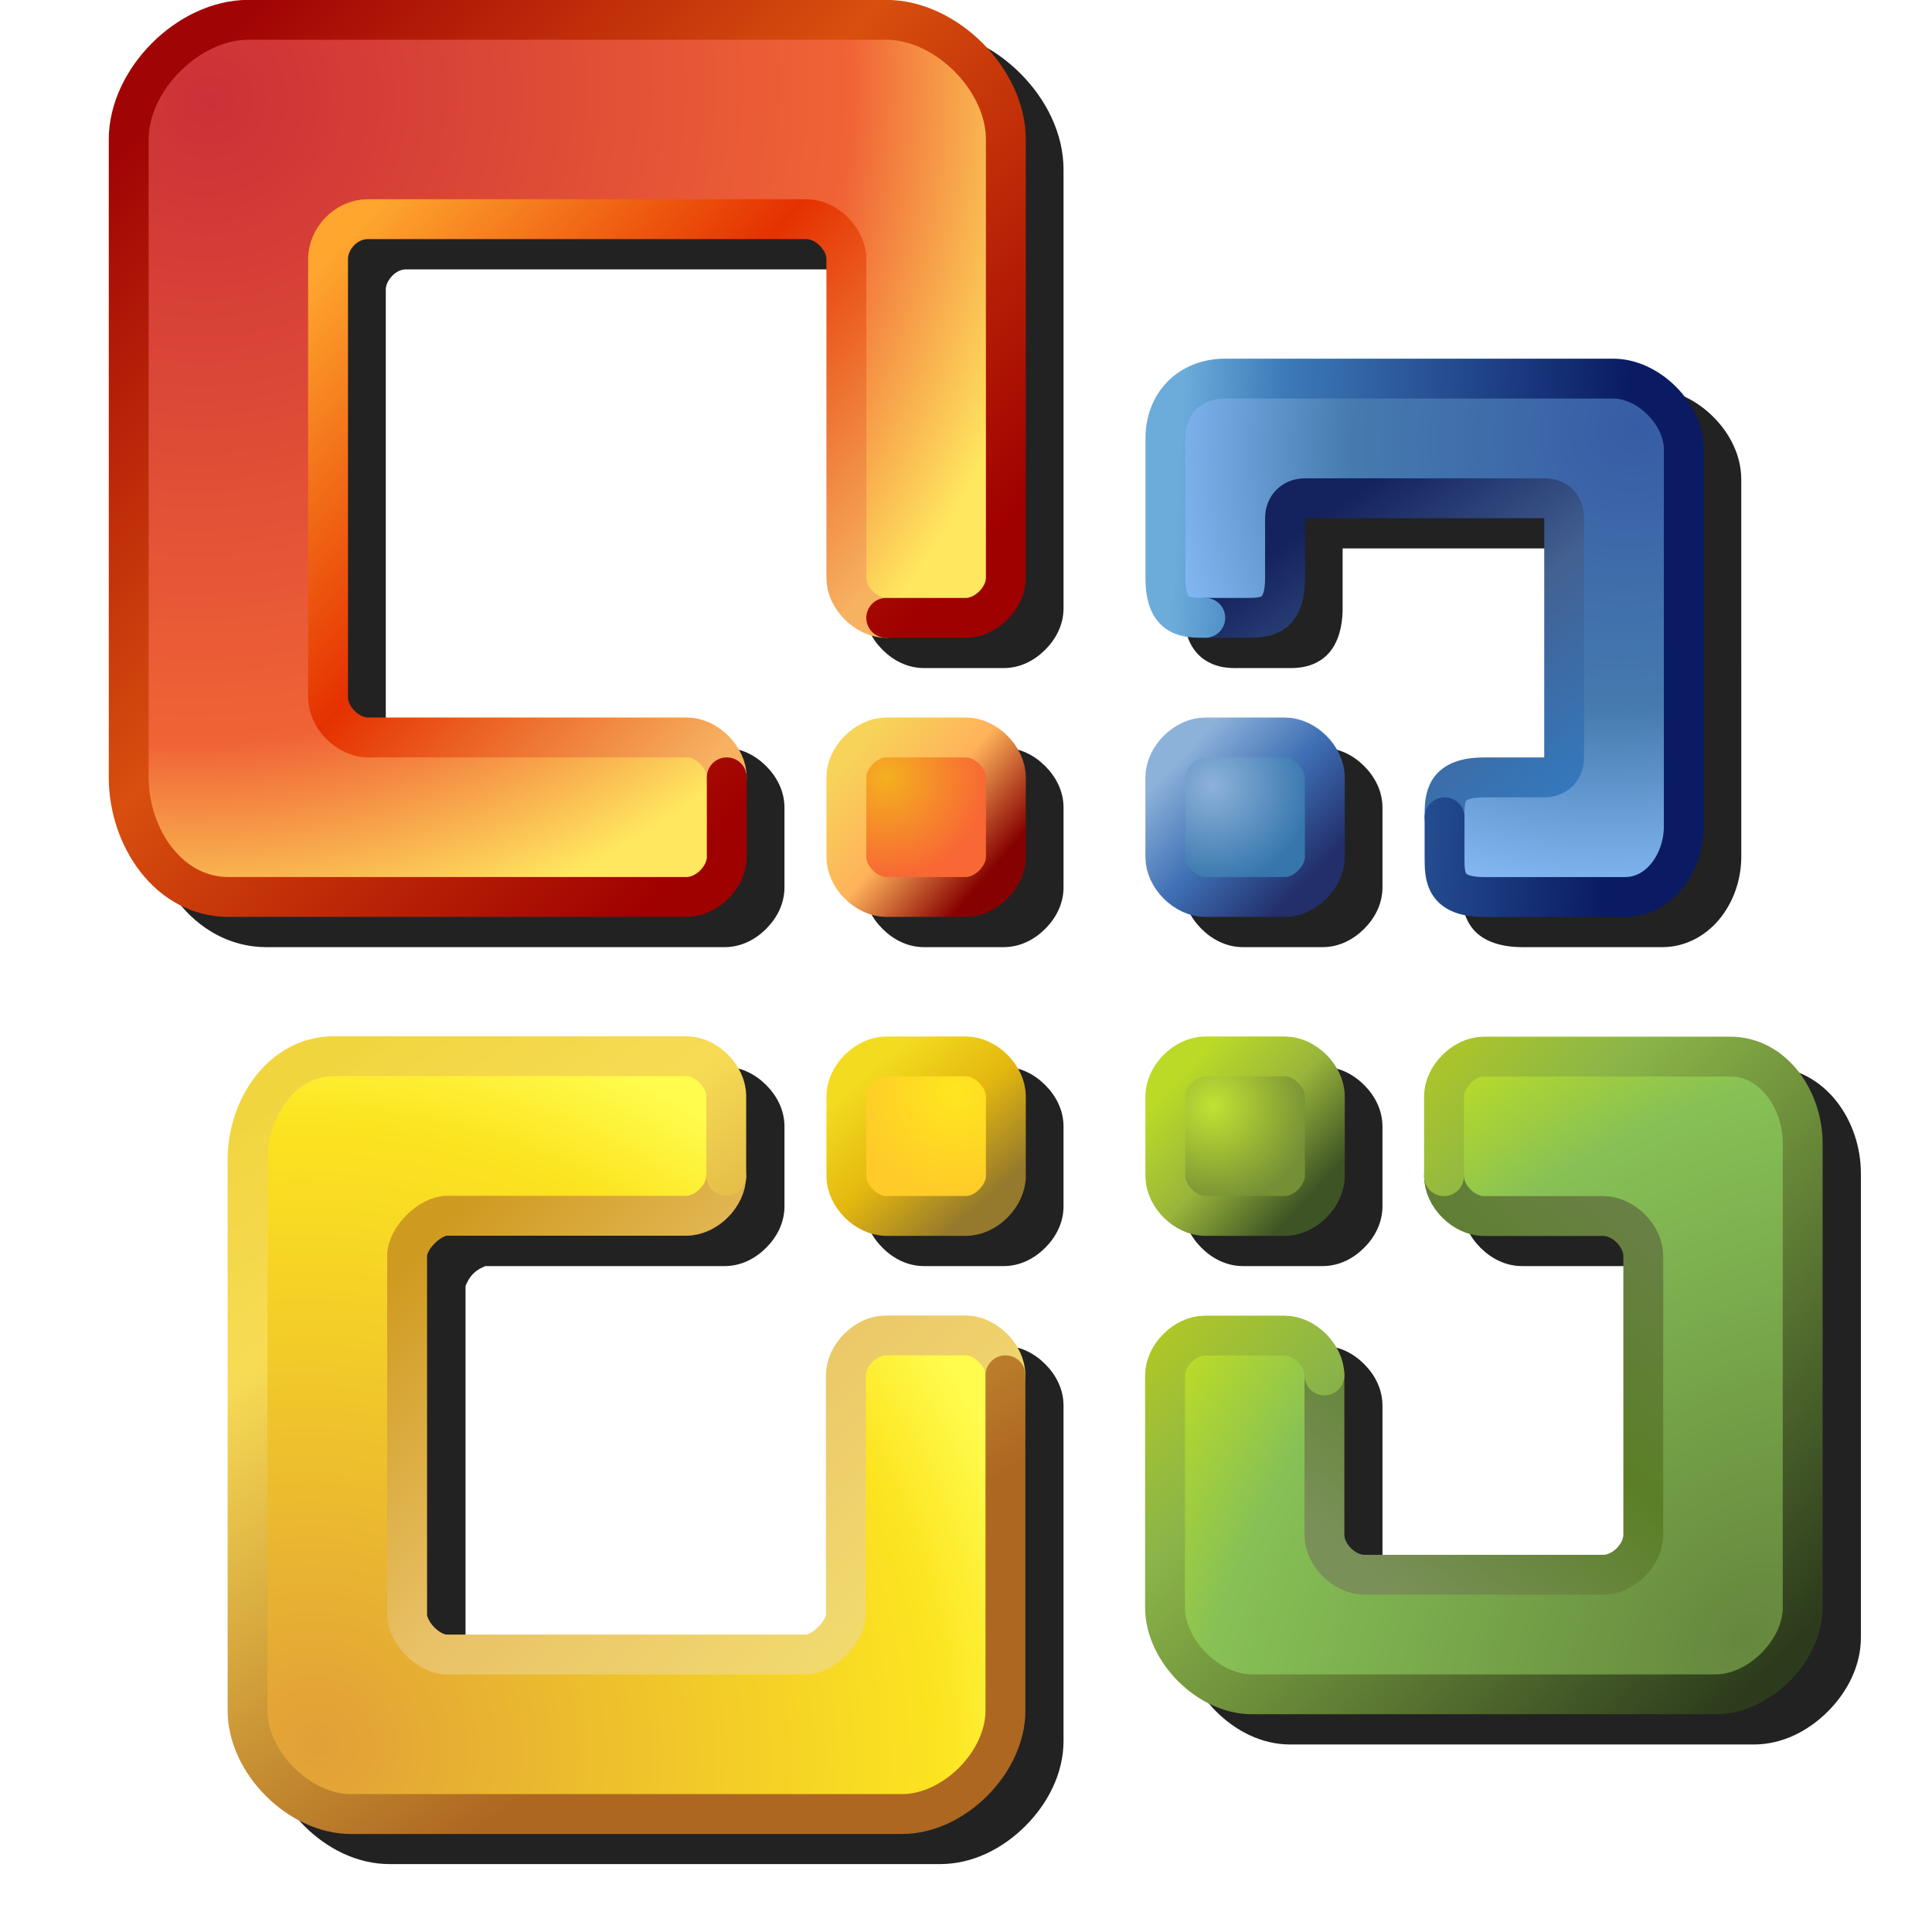 <?xml version="1.0" encoding="UTF-8" standalone="no"?>
<svg
   width="256"
   height="256"
   viewBox="0 0 256 256"
   version="1.1"
   id="svg8"
   inkscape:version="1.1.1 (3bf5ae0d25, 2021-09-20)"
   sodipodi:docname="office.svg"
   inkscape:export-filename="/media/klapeto/Αρχεία/WindowsXP Theme/Vectors/RASTER/office.png"
   inkscape:export-xdpi="96"
   inkscape:export-ydpi="96"
   xmlns:inkscape="http://www.inkscape.org/namespaces/inkscape"
   xmlns:sodipodi="http://sodipodi.sourceforge.net/DTD/sodipodi-0.dtd"
   xmlns:xlink="http://www.w3.org/1999/xlink"
   xmlns="http://www.w3.org/2000/svg"
   xmlns:svg="http://www.w3.org/2000/svg"
   xmlns:rdf="http://www.w3.org/1999/02/22-rdf-syntax-ns#"
   xmlns:cc="http://creativecommons.org/ns#"
   xmlns:dc="http://purl.org/dc/elements/1.1/">
  <defs
     id="defs2">
    <linearGradient
       inkscape:collect="always"
       id="linearGradient592675">
      <stop
         style="stop-color:#c1e233;stop-opacity:1"
         offset="0"
         id="stop592671" />
      <stop
         style="stop-color:#758f36;stop-opacity:1"
         offset="1"
         id="stop592673" />
    </linearGradient>
    <linearGradient
       inkscape:collect="always"
       id="linearGradient570574">
      <stop
         style="stop-color:#3e5425;stop-opacity:1"
         offset="0"
         id="stop570568" />
      <stop
         style="stop-color:#99b53b;stop-opacity:1"
         offset="0.5"
         id="stop570570" />
      <stop
         style="stop-color:#bada27;stop-opacity:1"
         offset="1"
         id="stop570572" />
    </linearGradient>
    <linearGradient
       inkscape:collect="always"
       id="linearGradient538022">
      <stop
         style="stop-color:#65873d;stop-opacity:1"
         offset="0"
         id="stop538016" />
      <stop
         style="stop-color:#87c156;stop-opacity:1"
         offset="0.766"
         id="stop538018" />
      <stop
         style="stop-color:#bddc25;stop-opacity:1"
         offset="1"
         id="stop538020" />
    </linearGradient>
    <linearGradient
       inkscape:collect="always"
       id="linearGradient516274">
      <stop
         style="stop-color:#7a9059;stop-opacity:1"
         offset="0"
         id="stop516268" />
      <stop
         style="stop-color:#5a7f27;stop-opacity:1"
         offset="0.5"
         id="stop516270" />
      <stop
         style="stop-color:#6b8048;stop-opacity:1"
         offset="1"
         id="stop516272" />
    </linearGradient>
    <linearGradient
       inkscape:collect="always"
       id="linearGradient487513">
      <stop
         style="stop-color:#2c3b1c;stop-opacity:1"
         offset="0"
         id="stop487507" />
      <stop
         style="stop-color:#8bb549;stop-opacity:1"
         offset="0.777"
         id="stop487509" />
      <stop
         style="stop-color:#afc726;stop-opacity:1"
         offset="1"
         id="stop487511" />
    </linearGradient>
    <linearGradient
       inkscape:collect="always"
       id="linearGradient457312">
      <stop
         style="stop-color:#8db2da;stop-opacity:1"
         offset="0"
         id="stop457308" />
      <stop
         style="stop-color:#3676ad;stop-opacity:1"
         offset="1"
         id="stop457310" />
    </linearGradient>
    <linearGradient
       inkscape:collect="always"
       id="linearGradient435581">
      <stop
         style="stop-color:#8db2da;stop-opacity:1"
         offset="0"
         id="stop435575" />
      <stop
         style="stop-color:#3e6fb4;stop-opacity:1"
         offset="0.5"
         id="stop435577" />
      <stop
         style="stop-color:#222f6b;stop-opacity:1"
         offset="1"
         id="stop435579" />
    </linearGradient>
    <linearGradient
       inkscape:collect="always"
       id="linearGradient397776">
      <stop
         style="stop-color:#375ca5;stop-opacity:1"
         offset="0"
         id="stop397770" />
      <stop
         style="stop-color:#467baf;stop-opacity:1"
         offset="0.59"
         id="stop397772" />
      <stop
         style="stop-color:#87bcf8;stop-opacity:1"
         offset="1"
         id="stop397774" />
    </linearGradient>
    <linearGradient
       inkscape:collect="always"
       id="linearGradient375431">
      <stop
         style="stop-color:#14225d;stop-opacity:1"
         offset="0"
         id="stop375425" />
      <stop
         style="stop-color:#436192;stop-opacity:1"
         offset="0.5"
         id="stop375427" />
      <stop
         style="stop-color:#3577ba;stop-opacity:1"
         offset="1"
         id="stop375429" />
    </linearGradient>
    <linearGradient
       inkscape:collect="always"
       id="linearGradient343569">
      <stop
         style="stop-color:#0a1b63;stop-opacity:1"
         offset="0"
         id="stop343563" />
      <stop
         style="stop-color:#3d7ab9;stop-opacity:1"
         offset="0.777"
         id="stop343565" />
      <stop
         style="stop-color:#6cacda;stop-opacity:1"
         offset="1"
         id="stop343567" />
    </linearGradient>
    <linearGradient
       inkscape:collect="always"
       id="linearGradient305394">
      <stop
         style="stop-color:#ffe61f;stop-opacity:1"
         offset="0"
         id="stop305390" />
      <stop
         style="stop-color:#ffcb28;stop-opacity:1"
         offset="1"
         id="stop305392" />
    </linearGradient>
    <linearGradient
       inkscape:collect="always"
       id="linearGradient286067">
      <stop
         style="stop-color:#95792c;stop-opacity:1"
         offset="0"
         id="stop286061" />
      <stop
         style="stop-color:#e4b80f;stop-opacity:1"
         offset="0.5"
         id="stop286063" />
      <stop
         style="stop-color:#f3dc20;stop-opacity:1"
         offset="1"
         id="stop286065" />
    </linearGradient>
    <linearGradient
       inkscape:collect="always"
       id="linearGradient252173">
      <stop
         style="stop-color:#e1a038;stop-opacity:1"
         offset="0"
         id="stop252167" />
      <stop
         style="stop-color:#fce420;stop-opacity:1"
         offset="0.838"
         id="stop252169" />
      <stop
         style="stop-color:#fffc4d;stop-opacity:1"
         offset="1"
         id="stop252171" />
    </linearGradient>
    <linearGradient
       inkscape:collect="always"
       id="linearGradient217702">
      <stop
         style="stop-color:#ad6721;stop-opacity:1"
         offset="0"
         id="stop217696" />
      <stop
         style="stop-color:#f7db55;stop-opacity:1"
         offset="0.703"
         id="stop217698" />
      <stop
         style="stop-color:#f1d53f;stop-opacity:1"
         offset="1"
         id="stop217700" />
    </linearGradient>
    <linearGradient
       inkscape:collect="always"
       id="linearGradient201024">
      <stop
         style="stop-color:#f1d96e;stop-opacity:1"
         offset="0"
         id="stop201018" />
      <stop
         style="stop-color:#e9c167;stop-opacity:1"
         offset="0.5"
         id="stop201020" />
      <stop
         style="stop-color:#cf9a20;stop-opacity:1"
         offset="1"
         id="stop201022" />
    </linearGradient>
    <linearGradient
       inkscape:collect="always"
       id="linearGradient106552">
      <stop
         style="stop-color:#f4b020;stop-opacity:1"
         offset="0"
         id="stop106550" />
      <stop
         style="stop-color:#f86834;stop-opacity:1"
         offset="1"
         id="stop106548" />
    </linearGradient>
    <linearGradient
       inkscape:collect="always"
       id="linearGradient82187">
      <stop
         style="stop-color:#f7d459;stop-opacity:1"
         offset="0"
         id="stop82185" />
      <stop
         style="stop-color:#ffb25a;stop-opacity:1"
         offset="0.5"
         id="stop186133" />
      <stop
         style="stop-color:#860201;stop-opacity:1"
         offset="1"
         id="stop82183" />
    </linearGradient>
    <linearGradient
       inkscape:collect="always"
       id="linearGradient44801">
      <stop
         style="stop-color:#cb3137;stop-opacity:1"
         offset="0"
         id="stop44797" />
      <stop
         style="stop-color:#f06336;stop-opacity:1"
         offset="0.745"
         id="stop53103" />
      <stop
         style="stop-color:#ffe760;stop-opacity:1"
         offset="1"
         id="stop44799" />
    </linearGradient>
    <linearGradient
       inkscape:collect="always"
       id="linearGradient24117">
      <stop
         style="stop-color:#a10405;stop-opacity:1"
         offset="0"
         id="stop24113" />
      <stop
         style="stop-color:#d84f0e;stop-opacity:1"
         offset="0.5"
         id="stop24483" />
      <stop
         style="stop-color:#9f0000;stop-opacity:1"
         offset="1"
         id="stop24115" />
    </linearGradient>
    <linearGradient
       inkscape:collect="always"
       id="linearGradient1547">
      <stop
         style="stop-color:#fea62e;stop-opacity:1"
         offset="0"
         id="stop1543" />
      <stop
         style="stop-color:#e53100;stop-opacity:1"
         offset="0.5"
         id="stop17385" />
      <stop
         style="stop-color:#f7b261;stop-opacity:1"
         offset="1"
         id="stop1545" />
    </linearGradient>
    <linearGradient
       inkscape:collect="always"
       xlink:href="#linearGradient1547"
       id="linearGradient1549"
       x1="-46.932"
       y1="-2.5"
       x2="-35.432"
       y2="8"
       gradientUnits="userSpaceOnUse"
       gradientTransform="translate(2,3.5)" />
    <linearGradient
       inkscape:collect="always"
       xlink:href="#linearGradient24117"
       id="linearGradient24119"
       x1="-50.932"
       y1="-6.5"
       x2="-34.432"
       y2="9"
       gradientUnits="userSpaceOnUse"
       gradientTransform="translate(2,3.5)" />
    <radialGradient
       inkscape:collect="always"
       xlink:href="#linearGradient44801"
       id="radialGradient44803"
       cx="-50.432"
       cy="-6"
       fx="-50.432"
       fy="-6"
       r="11"
       gradientUnits="userSpaceOnUse"
       gradientTransform="matrix(1.36,1.384,-1.422,1.396,11.625,75.701)" />
    <linearGradient
       inkscape:collect="always"
       xlink:href="#linearGradient82187"
       id="linearGradient82189"
       x1="-32.432"
       y1="21.5"
       x2="-28.932"
       y2="24.5"
       gradientUnits="userSpaceOnUse"
       gradientTransform="translate(24.5,-7.5)" />
    <radialGradient
       inkscape:collect="always"
       xlink:href="#linearGradient106552"
       id="radialGradient106554"
       cx="-31.432"
       cy="22"
       fx="-31.432"
       fy="22"
       r="2.5"
       gradientUnits="userSpaceOnUse"
       gradientTransform="translate(24.5,-7.5)" />
    <radialGradient
       inkscape:collect="always"
       xlink:href="#linearGradient397776"
       id="radialGradient44803-4-5"
       cx="-50.432"
       cy="-6"
       fx="-50.432"
       fy="-6"
       r="11"
       gradientUnits="userSpaceOnUse"
       gradientTransform="matrix(1.489,1.245,-1.156,1.382,19.716,68.577)" />
    <radialGradient
       inkscape:collect="always"
       xlink:href="#linearGradient457312"
       id="radialGradient106554-0-1"
       cx="-29.616"
       cy="22.203"
       fx="-29.616"
       fy="22.203"
       r="2.5"
       gradientUnits="userSpaceOnUse"
       gradientTransform="matrix(-1,0,0,1,-33.365,-42.5)" />
    <linearGradient
       inkscape:collect="always"
       xlink:href="#linearGradient375431"
       id="linearGradient601422"
       gradientUnits="userSpaceOnUse"
       gradientTransform="translate(2,3.5)"
       x1="-38.048"
       y1="-2.923"
       x2="-46.825"
       y2="9.445" />
    <linearGradient
       inkscape:collect="always"
       xlink:href="#linearGradient343569"
       id="linearGradient601424"
       gradientUnits="userSpaceOnUse"
       gradientTransform="translate(2,3.5)"
       x1="-49.273"
       y1="8.819"
       x2="-30.381"
       y2="7.842" />
    <linearGradient
       inkscape:collect="always"
       xlink:href="#linearGradient435581"
       id="linearGradient601426"
       gradientUnits="userSpaceOnUse"
       gradientTransform="matrix(-1,0,0,1,-33.365,-42.5)"
       x1="-28.819"
       y1="21.474"
       x2="-32.031"
       y2="24.555" />
    <radialGradient
       inkscape:collect="always"
       xlink:href="#linearGradient538022"
       id="radialGradient44803-4-4-9"
       cx="-50.432"
       cy="-6"
       fx="-50.432"
       fy="-6"
       r="11"
       gradientUnits="userSpaceOnUse"
       gradientTransform="matrix(1.446,1.295,-1.758,1.963,13.935,74.569)" />
    <radialGradient
       inkscape:collect="always"
       xlink:href="#linearGradient592675"
       id="radialGradient106554-0-7-8"
       cx="-29.631"
       cy="23.761"
       fx="-29.631"
       fy="23.761"
       r="2.5"
       gradientUnits="userSpaceOnUse"
       gradientTransform="rotate(180,-16.682,5.75)" />
    <linearGradient
       inkscape:collect="always"
       xlink:href="#linearGradient516274"
       id="linearGradient606507"
       gradientUnits="userSpaceOnUse"
       gradientTransform="translate(2,3.5)"
       x1="-36.62"
       y1="-3.188"
       x2="-46.825"
       y2="9.445" />
    <linearGradient
       inkscape:collect="always"
       xlink:href="#linearGradient487513"
       id="linearGradient606509"
       gradientUnits="userSpaceOnUse"
       gradientTransform="translate(2,3.5)"
       x1="-51.432"
       y1="-7"
       x2="-34.432"
       y2="9" />
    <linearGradient
       inkscape:collect="always"
       xlink:href="#linearGradient570574"
       id="linearGradient606511"
       gradientUnits="userSpaceOnUse"
       gradientTransform="rotate(180,-16.682,5.75)"
       x1="-31.992"
       y1="21.419"
       x2="-28.759"
       y2="24.454" />
    <radialGradient
       inkscape:collect="always"
       xlink:href="#linearGradient252173"
       id="radialGradient44803-3-9"
       cx="-50.432"
       cy="-6"
       fx="-50.432"
       fy="-6"
       r="11"
       gradientUnits="userSpaceOnUse"
       gradientTransform="matrix(1.36,1.384,-1.422,1.396,11.625,75.701)" />
    <linearGradient
       inkscape:collect="always"
       xlink:href="#linearGradient201024"
       id="linearGradient198182-1"
       gradientUnits="userSpaceOnUse"
       gradientTransform="translate(2,3.5)"
       x1="-34.916"
       y1="-2.401"
       x2="-46.604"
       y2="9.277" />
    <linearGradient
       inkscape:collect="always"
       xlink:href="#linearGradient217702"
       id="linearGradient198184-4"
       gradientUnits="userSpaceOnUse"
       gradientTransform="translate(2,3.5)"
       x1="-39.422"
       y1="-4.19"
       x2="-51.178"
       y2="13.219" />
    <radialGradient
       inkscape:collect="always"
       xlink:href="#linearGradient305394"
       id="radialGradient106554-2-7"
       cx="-29.716"
       cy="24.087"
       fx="-29.716"
       fy="24.087"
       r="2.5"
       gradientUnits="userSpaceOnUse"
       gradientTransform="matrix(1,0,0,-1,19.5,11.5)" />
    <linearGradient
       inkscape:collect="always"
       xlink:href="#linearGradient286067"
       id="linearGradient198186-1"
       gradientUnits="userSpaceOnUse"
       gradientTransform="matrix(1,0,0,-1,19.5,11.5)"
       x1="-28.963"
       y1="21.36"
       x2="-31.864"
       y2="24.688" />
    <filter
       inkscape:collect="always"
       style="color-interpolation-filters:sRGB"
       id="filter617758"
       x="-0.05"
       y="-0.046"
       width="1.099"
       height="1.093">
      <feGaussianBlur
         inkscape:collect="always"
         stdDeviation="4.702"
         id="feGaussianBlur617760" />
    </filter>
  </defs>
  <sodipodi:namedview
     inkscape:guide-bbox="true"
     id="base"
     pagecolor="#ffffff"
     bordercolor="#666666"
     borderopacity="1.0"
     inkscape:pageopacity="0.0"
     inkscape:pageshadow="2"
     inkscape:zoom="1.4142136"
     inkscape:cx="244.65895"
     inkscape:cy="-164.75588"
     inkscape:document-units="px"
     inkscape:current-layer="layer1"
     inkscape:document-rotation="0"
     showgrid="false"
     units="px"
     inkscape:window-width="3840"
     inkscape:window-height="2045"
     inkscape:window-x="3840"
     inkscape:window-y="0"
     inkscape:window-maximized="1"
     inkscape:snap-bbox="true"
     inkscape:bbox-nodes="true"
     fit-margin-top="0"
     fit-margin-left="0"
     fit-margin-right="0"
     fit-margin-bottom="0"
     inkscape:bbox-paths="false"
     inkscape:snap-global="true"
     showguides="true"
     inkscape:pagecheckerboard="0">
    <inkscape:grid
       type="xygrid"
       id="grid1504"
       originx="0"
       originy="0" />
    <inkscape:grid
       type="xygrid"
       id="grid1507"
       spacingx="0.5"
       spacingy="0.5"
       originx="0"
       originy="0" />
  </sodipodi:namedview>
  <g
     inkscape:label="Layer 1"
     inkscape:groupmode="layer"
     id="layer1"
     transform="translate(-12.568)">
    <path
       id="path617437"
       style="fill:#222222;fill-opacity:1;stroke:none;stroke-width:5.283px;stroke-linecap:butt;stroke-linejoin:miter;stroke-opacity:1;filter:url(#filter617758)"
       d="m 50.48,4 c -4.842,0 -9.377,2.34 -12.764,5.727 -3.387,3.387 -5.725,7.919 -5.725,12.762 v 84.523 c 0,4.549 1.477,9.031 4.188,12.516 2.71,3.485 6.818,5.973 11.66,5.973 h 60.75 c 2.201,0 4.094,-1.018 5.5,-2.424 1.406,-1.406 2.424,-3.299 2.424,-5.5 v -10.564 c 0,-2.201 -1.018,-4.094 -2.424,-5.5 -1.406,-1.406 -3.299,-2.424 -5.5,-2.424 H 66.328 c -0.436,0 -1.185,-0.303 -1.762,-0.881 C 63.989,97.629 63.687,96.874 63.687,96.434 V 38.338 c 0,-1.105 1.259,-2.643 2.641,-2.643 h 58.109 c 0.44,0 1.188,0.302 1.764,0.877 0.575,0.575 0.877,1.325 0.877,1.766 v 42.26 c -1e-5,2.201 1.02,4.094 2.426,5.5 1.406,1.406 3.297,2.424 5.498,2.424 h 10.566 c 2.201,0 4.093,-1.018 5.498,-2.424 1.406,-1.406 2.426,-3.299 2.426,-5.5 V 22.488 c 0,-4.842 -2.34,-9.375 -5.727,-12.762 C 144.379,6.34 139.844,4 135.001,4 Z m 129.424,47.543 c -5.901,0 -10.564,4.665 -10.564,10.566 v 18.488 c 0,3.082 0.934,5.559 2.826,6.82 1.892,1.261 3.777,1.104 5.098,1.104 h 5.283 c 1.321,0 3.204,0.158 5.096,-1.104 1.892,-1.261 2.828,-3.739 2.828,-6.82 v -7.924 h 31.695 v 31.695 h -7.924 c -3.082,0 -5.559,0.936 -6.82,2.828 -1.261,1.892 -1.104,3.775 -1.104,5.096 v 5.283 c 0,1.321 -0.158,3.206 1.104,5.098 1.261,1.892 3.739,2.826 6.82,2.826 h 18.609 c 3.222,0 5.977,-1.676 7.742,-3.945 1.765,-2.269 2.703,-5.132 2.703,-8.061 V 63.549 c 0,-3.222 -1.53,-6.134 -3.701,-8.305 -2.171,-2.171 -5.083,-3.701 -8.305,-3.701 z m -44.902,47.545 c -2.201,0 -4.093,1.018 -5.498,2.424 -1.406,1.406 -2.426,3.299 -2.426,5.5 v 10.564 c -1e-5,2.201 1.02,4.094 2.426,5.5 1.406,1.406 3.297,2.424 5.498,2.424 h 10.566 c 2.201,0 4.093,-1.018 5.498,-2.424 1.406,-1.406 2.426,-3.299 2.426,-5.5 v -10.564 c 0,-2.201 -1.02,-4.094 -2.426,-5.5 -1.406,-1.406 -3.297,-2.424 -5.498,-2.424 z m 42.262,0 c -2.201,0 -4.094,1.018 -5.5,2.424 -1.406,1.406 -2.424,3.299 -2.424,5.5 v 10.564 c 0,2.201 1.018,4.094 2.424,5.5 1.406,1.406 3.299,2.424 5.5,2.424 h 10.564 c 2.201,0 4.094,-1.018 5.5,-2.424 1.406,-1.406 2.424,-3.299 2.424,-5.5 v -10.564 c 0,-2.201 -1.018,-4.094 -2.424,-5.5 -1.406,-1.406 -3.299,-2.424 -5.5,-2.424 z M 61.886,141.348 c -4.302,0 -7.958,2.217 -10.354,5.297 -2.395,3.079 -3.693,7.023 -3.693,11.031 v 72.996 c 0,4.302 2.069,8.296 5.051,11.277 C 55.871,244.931 59.865,247 64.167,247 h 72.996 c 4.302,0 8.296,-2.069 11.277,-5.051 2.981,-2.981 5.051,-6.975 5.051,-11.277 V 186.25 c 0,-2.201 -1.02,-4.094 -2.426,-5.5 -1.406,-1.406 -3.297,-2.424 -5.498,-2.424 h -10.566 c -2.201,0 -4.093,1.018 -5.498,2.424 -1.406,1.406 -2.426,3.299 -2.426,5.5 v 31.695 c 0,-0.018 -0.319,0.936 -1.012,1.629 -0.693,0.693 -1.647,1.014 -1.629,1.014 H 76.894 c -0.241,0 -1.063,-0.322 -1.701,-0.98 -0.638,-0.658 -0.941,-1.567 -0.941,-1.662 v -47.543 c 0,0.018 0.321,-0.936 1.014,-1.629 0.693,-0.693 1.647,-1.012 1.629,-1.012 h 31.695 c 2.201,0 4.094,-1.02 5.5,-2.426 1.406,-1.406 2.424,-3.297 2.424,-5.498 v -10.566 c 0,-2.201 -1.018,-4.094 -2.424,-5.5 -1.406,-1.406 -3.299,-2.424 -5.5,-2.424 z m 73.115,0 c -2.201,0 -4.093,1.018 -5.498,2.424 -1.406,1.406 -2.426,3.299 -2.426,5.5 v 10.566 c 0,2.201 1.02,4.093 2.426,5.498 1.406,1.406 3.297,2.426 5.498,2.426 h 10.566 c 2.201,0 4.093,-1.02 5.498,-2.426 1.406,-1.406 2.426,-3.297 2.426,-5.498 v -10.566 c 0,-2.201 -1.02,-4.094 -2.426,-5.5 -1.406,-1.406 -3.297,-2.424 -5.498,-2.424 z m 42.262,0 c -2.201,0 -4.094,1.018 -5.5,2.424 -1.406,1.406 -2.424,3.299 -2.424,5.5 v 10.566 c 0,2.201 1.018,4.093 2.424,5.498 1.406,1.406 3.299,2.426 5.5,2.426 h 10.564 c 2.201,0 4.094,-1.02 5.5,-2.426 1.406,-1.406 2.424,-3.297 2.424,-5.498 v -10.566 c 0,-2.201 -1.018,-4.094 -2.424,-5.5 -1.406,-1.406 -3.299,-2.424 -5.5,-2.424 z m 36.979,0 c -2.201,0 -4.094,1.018 -5.5,2.424 -1.406,1.406 -2.424,3.299 -2.424,5.5 v 10.566 c 0,2.201 1.018,4.093 2.424,5.498 1.406,1.406 3.299,2.426 5.5,2.426 h 15.848 c 0.44,0 1.188,0.302 1.764,0.877 0.575,0.575 0.877,1.323 0.877,1.764 v 36.969 c 0,0.447 -0.302,1.198 -0.877,1.773 -0.575,0.576 -1.323,0.877 -1.764,0.877 h -31.695 c -0.44,0 -1.19,-0.301 -1.766,-0.877 -0.575,-0.575 -0.877,-1.323 -0.877,-1.764 V 186.25 c 0,-2.201 -1.018,-4.094 -2.424,-5.5 -1.406,-1.406 -3.299,-2.424 -5.5,-2.424 h -10.564 c -2.201,0 -4.094,1.018 -5.5,2.424 -1.406,1.406 -2.424,3.299 -2.424,5.5 v 30.734 c 0,3.762 1.799,7.217 4.375,9.793 2.576,2.576 6.029,4.375 9.791,4.375 h 61.471 c 3.762,0 7.215,-1.799 9.791,-4.375 2.576,-2.576 4.377,-6.031 4.377,-9.793 v -61.469 c 0,-3.468 -1.119,-6.873 -3.199,-9.547 -2.08,-2.674 -5.285,-4.621 -9.047,-4.621 z" />
    <g
       id="g617355"
       transform="matrix(5.283,0,0,5.283,193.036,211.304)">
      <g
         id="g197963"
         transform="translate(-5,-35)">
        <g
           id="g195154"
           transform="translate(24.5)">
          <path
             style="fill:url(#radialGradient44803);fill-opacity:1;stroke:none;stroke-width:1px;stroke-linecap:butt;stroke-linejoin:miter;stroke-opacity:1"
             d="m -50.432,-1.5 1,-2 2,-1 h 16 l 3,2 v 12 l -1,1 h -2 l -1,-1 v -8 l -1,-1 h -11 l -1,1 v 11 l 1,1 h 8 l 1,1 v 2 l -1,1 h -11.5 l -2,-1 -0.5,-2.5 z"
             id="path44662"
             sodipodi:nodetypes="ccccccccccccccccccccccc" />
          <path
             style="fill:none;stroke:url(#linearGradient1549);stroke-width:1px;stroke-linecap:round;stroke-linejoin:round;stroke-opacity:1"
             d="m -31.432,10.5 c -0.5,0 -1,-0.5 -1,-1 v -8 c 0,-0.5 -0.5,-1 -1,-1 h -11 c -0.559,0 -1,0.498 -1,1 v 10.998 c 0,0.5 0.5,1.002 1,1.002 h 8 c 0.5,0 1,0.5 1,1"
             id="path1368"
             sodipodi:nodetypes="cccccccccc" />
          <path
             style="fill:none;stroke:url(#linearGradient24119);stroke-width:1px;stroke-linecap:round;stroke-linejoin:round;stroke-opacity:1"
             d="m -31.432,10.5 h 2 c 0.5,0 1,-0.5 1,-1 v -11 c 0,-1.5 -1.5,-3 -3,-3 h -16 c -1.5,0 -3,1.5 -3,3 v 16 c 0,1.5 1,3 2.5,3 h 11.5 c 0.5,0 1,-0.5 1,-1 v -2"
             id="path1048"
             sodipodi:nodetypes="cccccccccccc" />
        </g>
        <path
           style="fill:url(#radialGradient106554);fill-opacity:1;stroke:url(#linearGradient82189);stroke-width:1px;stroke-linecap:butt;stroke-linejoin:miter;stroke-opacity:1"
           d="m -7.932,14.5 c 0,-0.5 0.5,-1 1,-1 h 2 c 0.5,0 1,0.5 1,1 v 2 c 0,0.5 -0.5,1 -1,1 h -2 c -0.5,0 -1,-0.5 -1,-1 z"
           id="path81436"
           sodipodi:nodetypes="ccccccccc" />
      </g>
      <g
         id="g195154-65-3"
         transform="matrix(-0.591,0,0,0.591,-21.733,-27.841)"
         style="opacity:1;stroke-width:1.692">
        <path
           style="fill:url(#radialGradient44803-4-5);fill-opacity:1;stroke:none;stroke-width:1.692px;stroke-linecap:butt;stroke-linejoin:miter;stroke-opacity:1"
           d="m -50.432,-1.5 1,-2 2,-1 h 16 l 3,2 -0.231,7.308 -1,1 -2.951,-0.21 -0.895,-1.637 V 1.423 L -34.355,0.577 -44.432,0.5 l -1,1 0.077,10.077 0.846,0.846 3.308,0.219 1.076,1.627 v 2 l -1,1 -6.808,0.231 -2,-1 -0.5,-2.5 z"
           id="path44662-6-6"
           sodipodi:nodetypes="ccccccccccccccccccccccc" />
        <path
           style="fill:none;stroke:url(#linearGradient601422);stroke-width:1.692px;stroke-linecap:round;stroke-linejoin:round;stroke-opacity:1"
           d="m -40.278,14.115 c 0,-0.846 0,-1.692 -1.692,-1.692 h -2.538 c -0.5,0 -0.846,-0.346 -0.846,-0.846 V 1.423 c 0,-0.502 0.287,-0.846 0.846,-0.846 h 10.154 c 0.5,0 0.846,0.346 0.846,0.846 v 2.538 c 0,1.692 0.846,1.692 1.692,1.692 h 1.692"
           id="path1368-9-5"
           sodipodi:nodetypes="ccccccccccc" />
        <path
           style="fill:none;stroke:url(#linearGradient601424);stroke-width:1.692px;stroke-linecap:round;stroke-linejoin:round;stroke-opacity:1"
           d="m -40.278,14.115 v 1.692 c 0,0.846 0,1.692 -1.692,1.692 l -5.962,1e-6 c -1.5,0 -2.5,-1.5 -2.5,-3 v -16 c 0,-1.5 1.5,-3 3,-3 l 16.462,1e-7 c 1.5,0 2.538,1.038 2.538,2.538 v 5.923 c 0,1.692 -0.846,1.692 -1.692,1.692"
           id="path1048-3-6"
           sodipodi:nodetypes="ccccccccccc" />
      </g>
      <path
         style="fill:url(#radialGradient106554-0-1);fill-opacity:1;stroke:url(#linearGradient601426);stroke-width:1px;stroke-linecap:butt;stroke-linejoin:miter;stroke-opacity:1"
         d="m -0.932,-20.5 c 0,-0.5 -0.5,-1 -1,-1 h -2 c -0.5,0 -1,0.5 -1,1 v 2 c 0,0.5 0.5,1 1,1 h 2 c 0.5,0 1,-0.5 1,-1 z"
         id="path81436-7-3"
         sodipodi:nodetypes="ccccccccc" />
      <g
         id="g195154-65-1-5"
         transform="matrix(-0.727,0,0,-0.727,-25.61,-0.773)"
         style="opacity:1;stroke-width:1.375">
        <path
           style="fill:url(#radialGradient44803-4-4-9);fill-opacity:1;stroke:none;stroke-width:1.375px;stroke-linecap:butt;stroke-linejoin:miter;stroke-opacity:1"
           d="m -50.432,-1.5 1,-2 2,-1 h 16 l 3,2 -0.125,9 -1,1 -3,0.375 -1.375,-1.375 0.3,-5.463 -0.701,-1.348 -9.912,-0.064 -0.688,1.375 V 10.625 l 1.375,1.375 h 4.125 l 1.375,1.375 v 3.438 l -1.375,0.688 h -8.5 l -2,-1 -0.5,-2.5 z"
           id="path44662-6-4-6"
           sodipodi:nodetypes="ccccccccccccccccccccccc" />
        <path
           style="fill:none;stroke:url(#linearGradient606507);stroke-width:1.375px;stroke-linecap:round;stroke-linejoin:round;stroke-opacity:1"
           d="m -38.057,13.375 c 0,-0.688 -0.688,-1.375 -1.375,-1.375 h -4.125 c -0.688,0 -1.375,-0.688 -1.375,-1.375 V 1.002 c 0,-0.69 0.688,-1.377 1.375,-1.377 h 8.25 c 0.688,0 1.375,0.688 1.375,1.375 V 6.5"
           id="path1368-9-9-1"
           sodipodi:nodetypes="ccccccccc" />
        <path
           style="fill:none;stroke:url(#linearGradient606509);stroke-width:1.375px;stroke-linecap:round;stroke-linejoin:round;stroke-opacity:1"
           d="m -38.057,13.375 v 2.75 c 0,0.688 -0.688,1.375 -1.375,1.375 h -8.5 c -1.5,0 -2.5,-1.5 -2.5,-3 v -16 c 0,-1.5 1.5,-3 3,-3 h 16 c 1.5,0 3,1.5 3,3 v 8 c 0,0.688 -0.688,1.375 -1.375,1.375 h -2.75 c -0.688,0 -1.375,-0.688 -1.375,-1.375"
           id="path1048-3-2-1"
           sodipodi:nodetypes="ccccccccccccc" />
      </g>
      <path
         style="fill:url(#radialGradient106554-0-7-8);fill-opacity:1;stroke:url(#linearGradient606511);stroke-width:1px;stroke-linecap:butt;stroke-linejoin:miter;stroke-opacity:1"
         d="m -0.932,-10.5 c 0,0.5 -0.5,1 -1,1 h -2 c -0.5,0 -1,-0.5 -1,-1 v -2 c 0,-0.5 0.5,-1 1,-1 h 2 c 0.5,0 1,0.5 1,1 z"
         id="path81436-7-0-5"
         sodipodi:nodetypes="ccccccccc" />
      <g
         id="g195154-6-2"
         transform="matrix(0.864,0,0,-0.864,15.623,1.614)"
         style="opacity:1;stroke-width:1.158;stroke-miterlimit:4;stroke-dasharray:none">
        <path
           style="fill:url(#radialGradient44803-3-9);fill-opacity:1;stroke:none;stroke-width:1.158;stroke-linecap:butt;stroke-linejoin:miter;stroke-miterlimit:4;stroke-dasharray:none;stroke-opacity:1"
           d="m -50.432,-1.5 1,-2 2,-1 h 16 l 3,2 V 8.237 l -1.158,1.158 h -2 L -33.064,8.237 V 1.289 l -0.579,-1.158 h -11 L -45.801,1.289 V 11.711 l 1.158,1.158 h 7.526 l 0.579,1.158 v 2.895 l -1,1 L -47.932,17.5 l -2,-1 -0.5,-2.5 z"
           id="path44662-2-1"
           sodipodi:nodetypes="ccccccccccccccccccccccc" />
        <path
           style="fill:none;stroke:url(#linearGradient198182-1);stroke-width:1.158;stroke-linecap:round;stroke-linejoin:round;stroke-miterlimit:4;stroke-dasharray:none;stroke-opacity:1"
           d="m -36.538,14.026 c 0,-0.579 -0.579,-1.158 -1.158,-1.158 h -6.947 c -0.5,0 -1.158,-0.658 -1.158,-1.158 V 1.289 c 0,-0.502 0.599,-1.158 1.158,-1.158 h 10.421 c 0.5,0 1.158,0.658 1.158,1.158 v 6.947 c 0,0.579 0.579,1.158 1.158,1.158 h 2.316 c 0.579,0 1.158,-0.579 1.158,-1.158"
           id="path1368-6-7"
           sodipodi:nodetypes="cccccccccccc" />
        <path
           style="fill:none;stroke:url(#linearGradient198184-4);stroke-width:1.158;stroke-linecap:round;stroke-linejoin:round;stroke-miterlimit:4;stroke-dasharray:none;stroke-opacity:1"
           d="M -28.432,8.237 V -1.5 c 0,-1.5 -1.5,-3 -3,-3 h -16 c -1.5,0 -3,1.5 -3,3 v 16 c 0,1.5 1,3 2.5,3 h 10.237 c 0.579,0 1.158,-0.579 1.158,-1.158 v -2.316"
           id="path1048-1-8"
           sodipodi:nodetypes="cccccccccc" />
      </g>
      <path
         style="fill:url(#radialGradient106554-2-7);fill-opacity:1;stroke:url(#linearGradient198186-1);stroke-width:1;stroke-linecap:butt;stroke-linejoin:miter;stroke-miterlimit:4;stroke-dasharray:none;stroke-opacity:1"
         d="m -12.932,-10.5 c 0,0.5 0.5,1 1,1 h 2 c 0.5,0 1,-0.5 1,-1 v -2 c 0,-0.5 -0.5,-1 -1,-1 h -2 c -0.5,0 -1,0.5 -1,1 z"
         id="path81436-8-5"
         sodipodi:nodetypes="ccccccccc" />
    </g>
  </g>
</svg>
